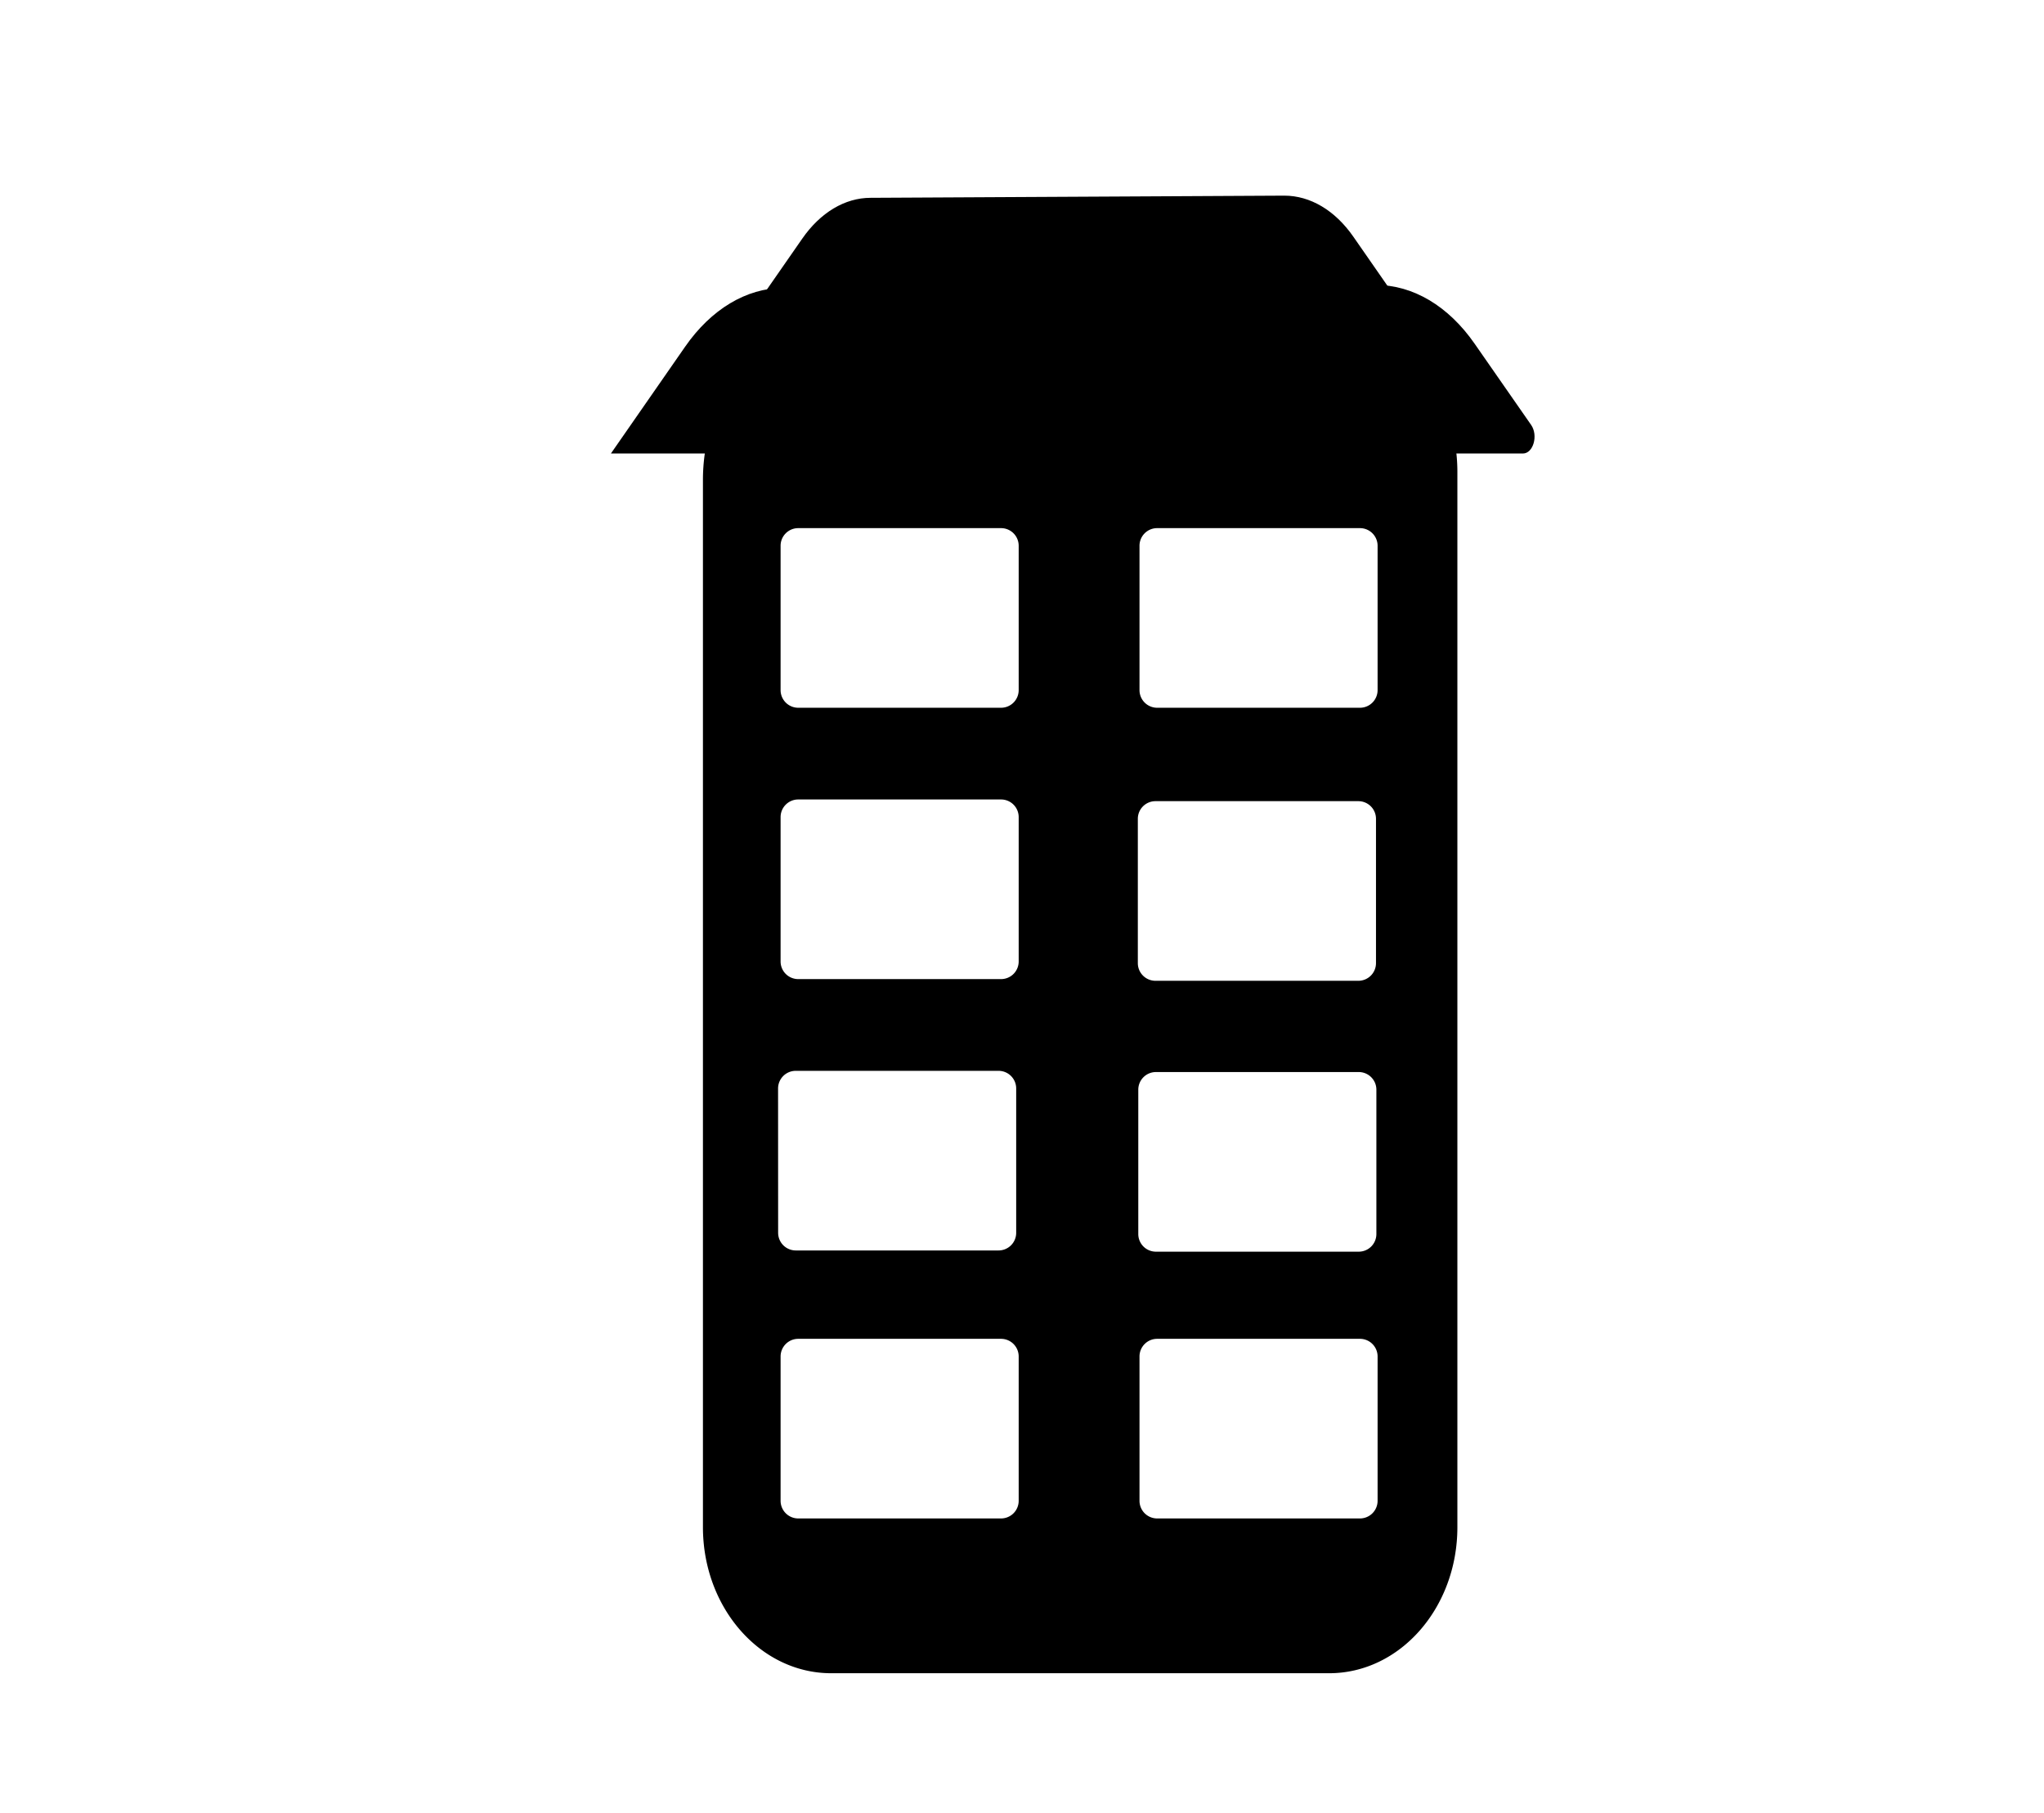 <svg xmlns="http://www.w3.org/2000/svg" viewBox="0 0 940.47 834.08"><title>DEPARTAMENTOS</title><g id="Capa_5" data-name="Capa 5"><path d="M670.11,208.62c-3.73-36.34-30.86-64.53-63.77-64.53H390.83c-33.57,0-61.41,27.95-66.54,64.53a86.31,86.31,0,0,0-.86,12.23V702.52c0,37.11,26.41,67.19,59,67.19H611.56c32.59,0,59-30.08,59-67.19V217.22A81.29,81.29,0,0,0,670.11,208.62ZM358,500.71a8.12,8.12,0,0,1,8.12-8.11h93.33a8.11,8.11,0,0,1,8.11,8.11v66.41a8.11,8.11,0,0,1-8.11,8.11H366.15a8.12,8.12,0,0,1-8.12-8.11ZM468.71,690.39a8.12,8.12,0,0,1-8.11,8.12H367.27a8.12,8.12,0,0,1-8.11-8.12V624a8.12,8.12,0,0,1,8.11-8.12H460.6a8.12,8.12,0,0,1,8.11,8.12Zm0-248.1a8.11,8.11,0,0,1-8.11,8.11H367.27a8.11,8.11,0,0,1-8.11-8.11V375.88a8.11,8.11,0,0,1,8.11-8.11H460.6a8.11,8.11,0,0,1,8.11,8.11Zm0-124.83a8.12,8.12,0,0,1-8.11,8.12H367.27a8.12,8.12,0,0,1-8.11-8.12v-66.4a8.11,8.11,0,0,1,8.11-8.11H460.6a8.11,8.11,0,0,1,8.11,8.11Zm54.82,59.2a8.11,8.11,0,0,1,8.11-8.11H625a8.11,8.11,0,0,1,8.11,8.11v66.4a8.12,8.12,0,0,1-8.11,8.12H531.64a8.12,8.12,0,0,1-8.11-8.12Zm.21,124.61a8.11,8.11,0,0,1,8.11-8.11h93.33a8.11,8.11,0,0,1,8.11,8.11v66.41a8.11,8.11,0,0,1-8.11,8.11H531.85a8.11,8.11,0,0,1-8.11-8.11ZM633.85,690.39a8.12,8.12,0,0,1-8.11,8.12H532.41a8.12,8.12,0,0,1-8.11-8.12V624a8.12,8.12,0,0,1,8.11-8.12h93.33a8.12,8.12,0,0,1,8.11,8.12Zm0-372.93a8.12,8.12,0,0,1-8.11,8.12H532.41a8.12,8.12,0,0,1-8.11-8.12v-66.4a8.11,8.11,0,0,1,8.11-8.11h93.33a8.11,8.11,0,0,1,8.11,8.11Z"/><path d="M315.26,159.45l-34.17,49.17H700.7c4.77,0,7.16-8.3,3.79-13.15l-26-37.36c-12.06-17.36-28.43-27.07-45.48-27l-272.76,1.34C343.4,132.55,327.21,142.25,315.26,159.45Z"/><path d="M369.13,109.77l-23.85,34.32H638.13c3.33,0,5-5.79,2.65-9.18l-18.12-26.07C614.24,96.73,602.82,90,590.92,90L400.56,91C388.76,91,377.46,97.77,369.13,109.77Z"/></g></svg>